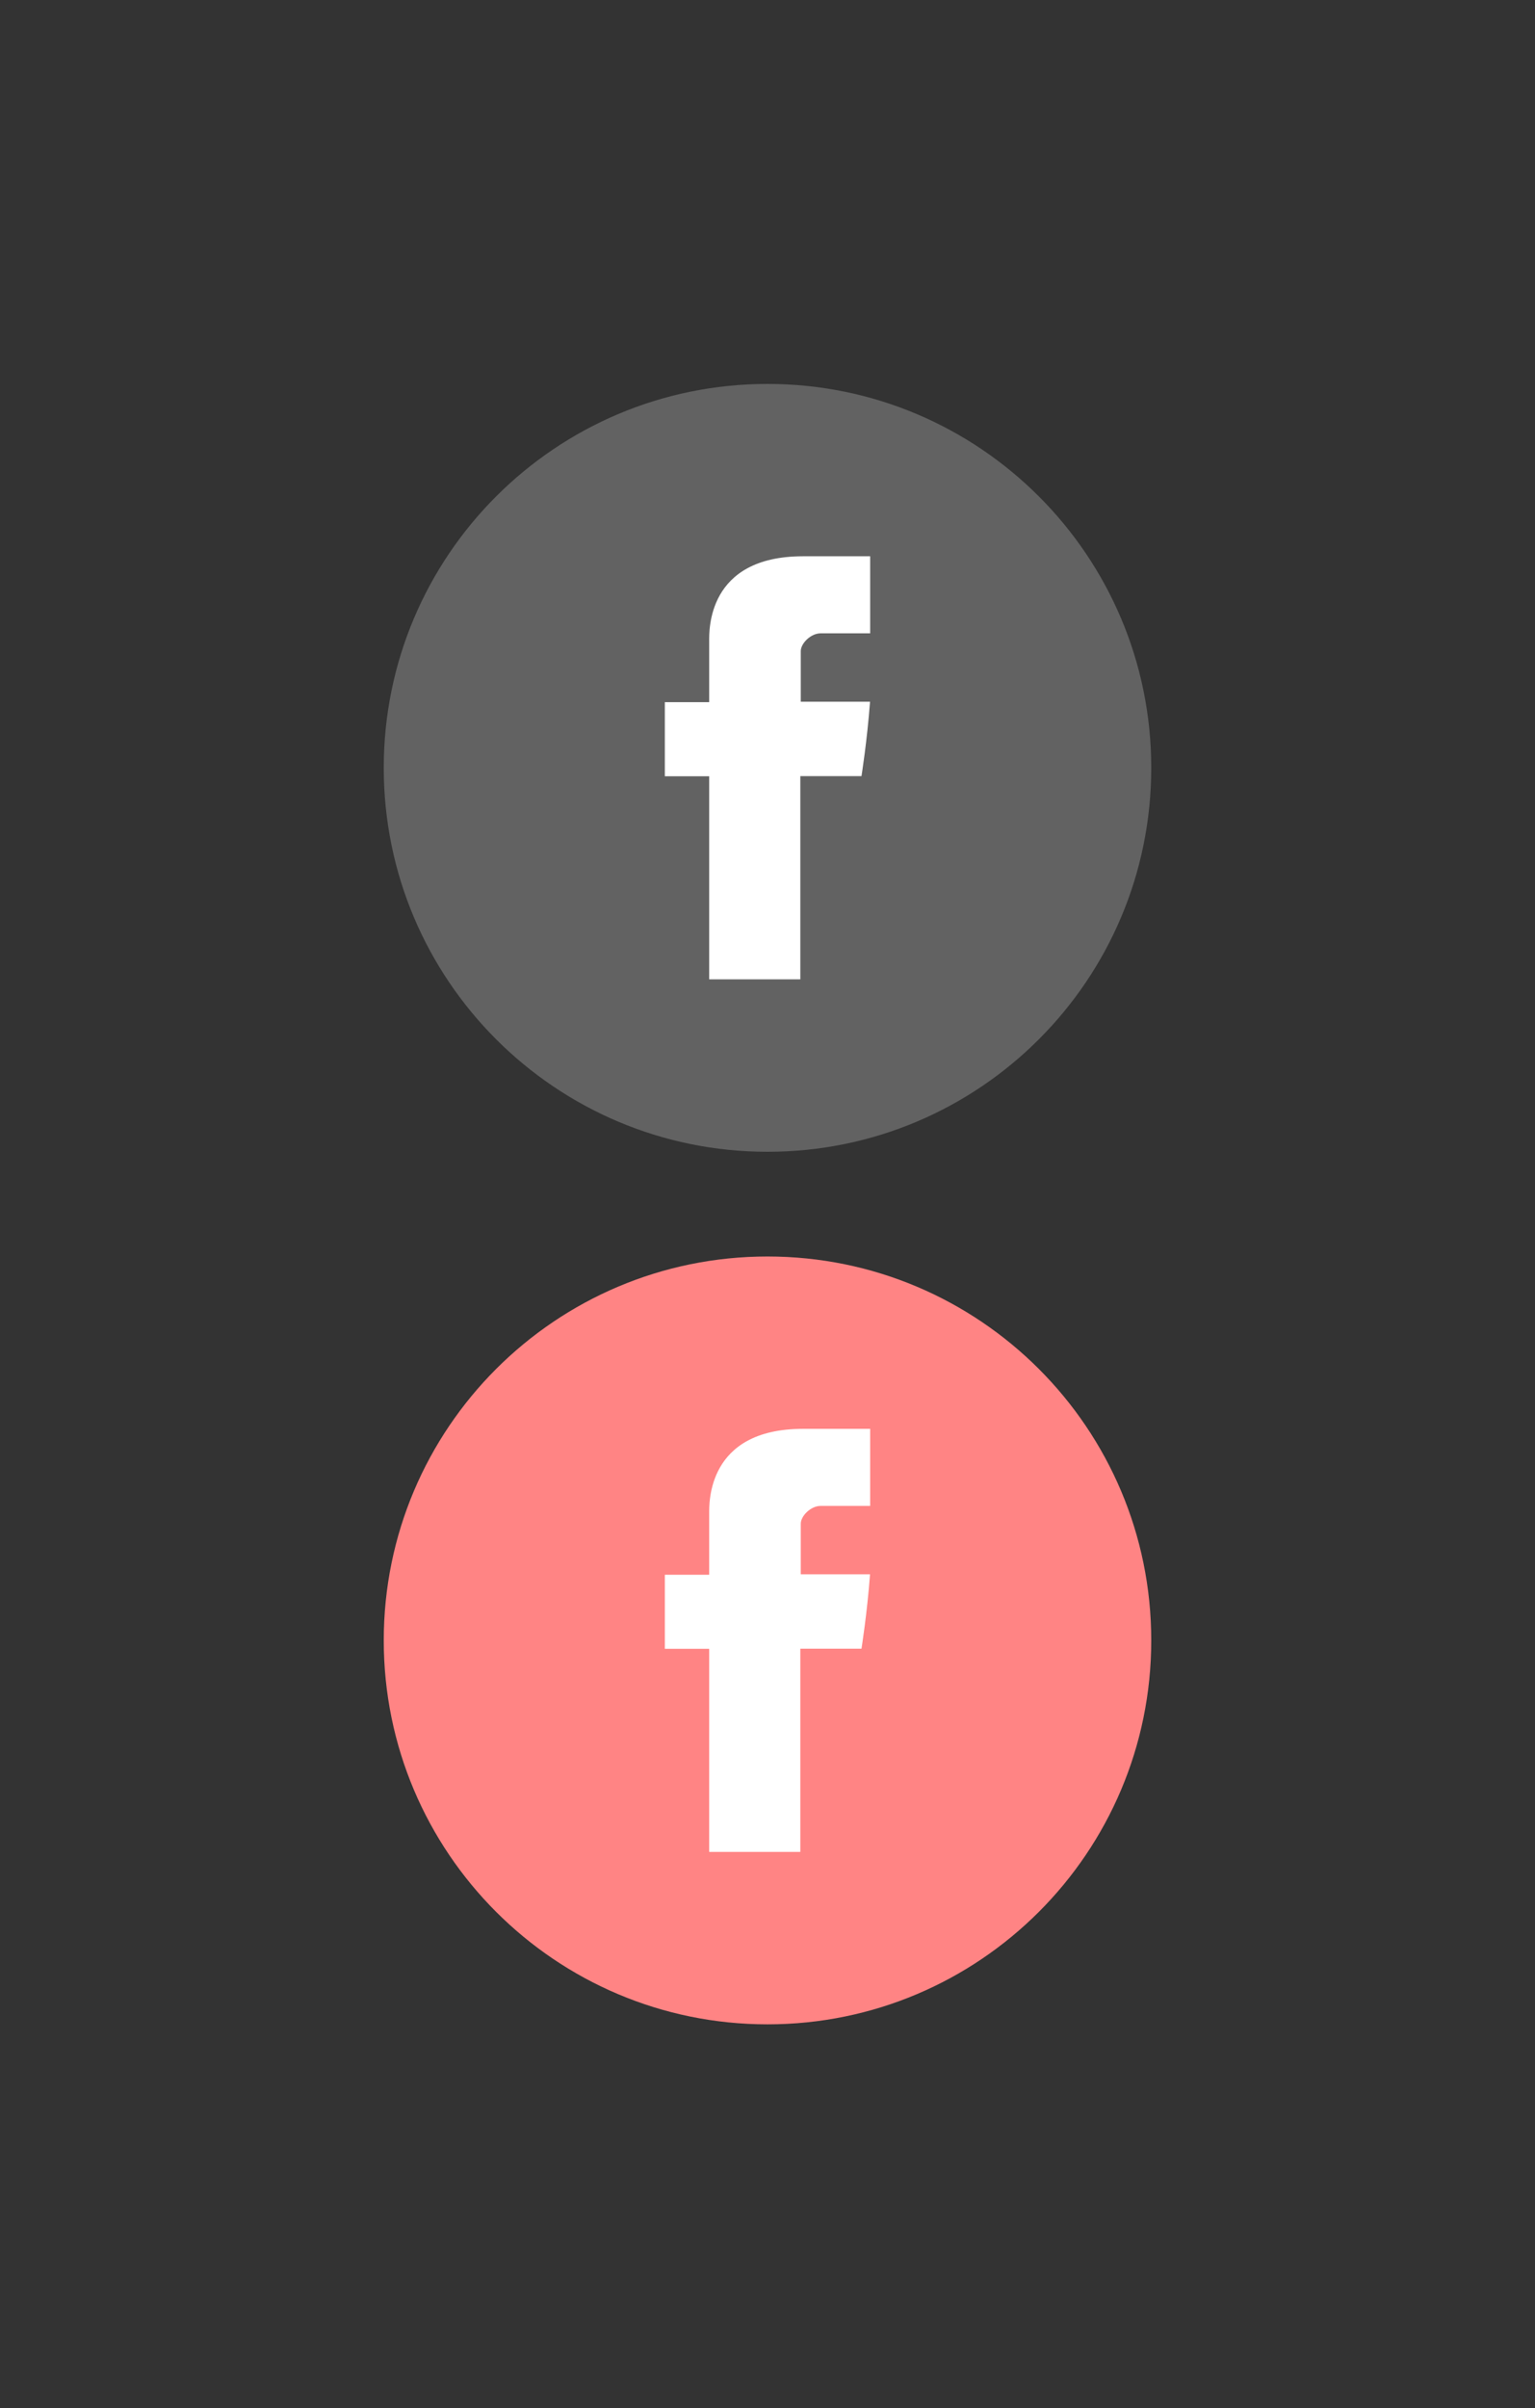 <svg width="44" height="69" viewBox="0 0 44 69" fill="none" xmlns="http://www.w3.org/2000/svg">
<rect x="0" y="0" width="44" height="69" fill="#333333" stroke="none"/>
<path d="M22 33C28.075 33 33 28.075 33 22C33 15.925 28.075 11 22 11C15.925 11 11 15.925 11 22C11 28.075 15.925 33 22 33Z" fill="#626262"/>
<path d="M20.328 18.382C20.328 18.7 20.328 20.118 20.328 20.118H19.057V22.241H20.328V28.059H22.941V22.237H24.694C24.694 22.237 24.857 21.218 24.939 20.105C24.711 20.105 22.954 20.105 22.954 20.105C22.954 20.105 22.954 18.872 22.954 18.653C22.954 18.438 23.238 18.146 23.521 18.146C23.8 18.146 24.393 18.146 24.943 18.146C24.943 17.858 24.943 16.857 24.943 15.938C24.209 15.938 23.375 15.938 23.01 15.938C20.264 15.942 20.328 18.064 20.328 18.382Z" fill="white"/>
<path d="M22 58C28.075 58 33 53.075 33 47C33 40.925 28.075 36 22 36C15.925 36 11 40.925 11 47C11 53.075 15.925 58 22 58Z" fill="#FF8484"/>
<path d="M20.328 43.382C20.328 43.7 20.328 45.118 20.328 45.118H19.057V47.241H20.328V53.059H22.941V47.237H24.694C24.694 47.237 24.857 46.218 24.939 45.105C24.711 45.105 22.954 45.105 22.954 45.105C22.954 45.105 22.954 43.872 22.954 43.653C22.954 43.438 23.238 43.146 23.521 43.146C23.8 43.146 24.393 43.146 24.943 43.146C24.943 42.858 24.943 41.857 24.943 40.938C24.209 40.938 23.375 40.938 23.01 40.938C20.264 40.942 20.328 43.065 20.328 43.382Z" fill="white"/>
</svg>
